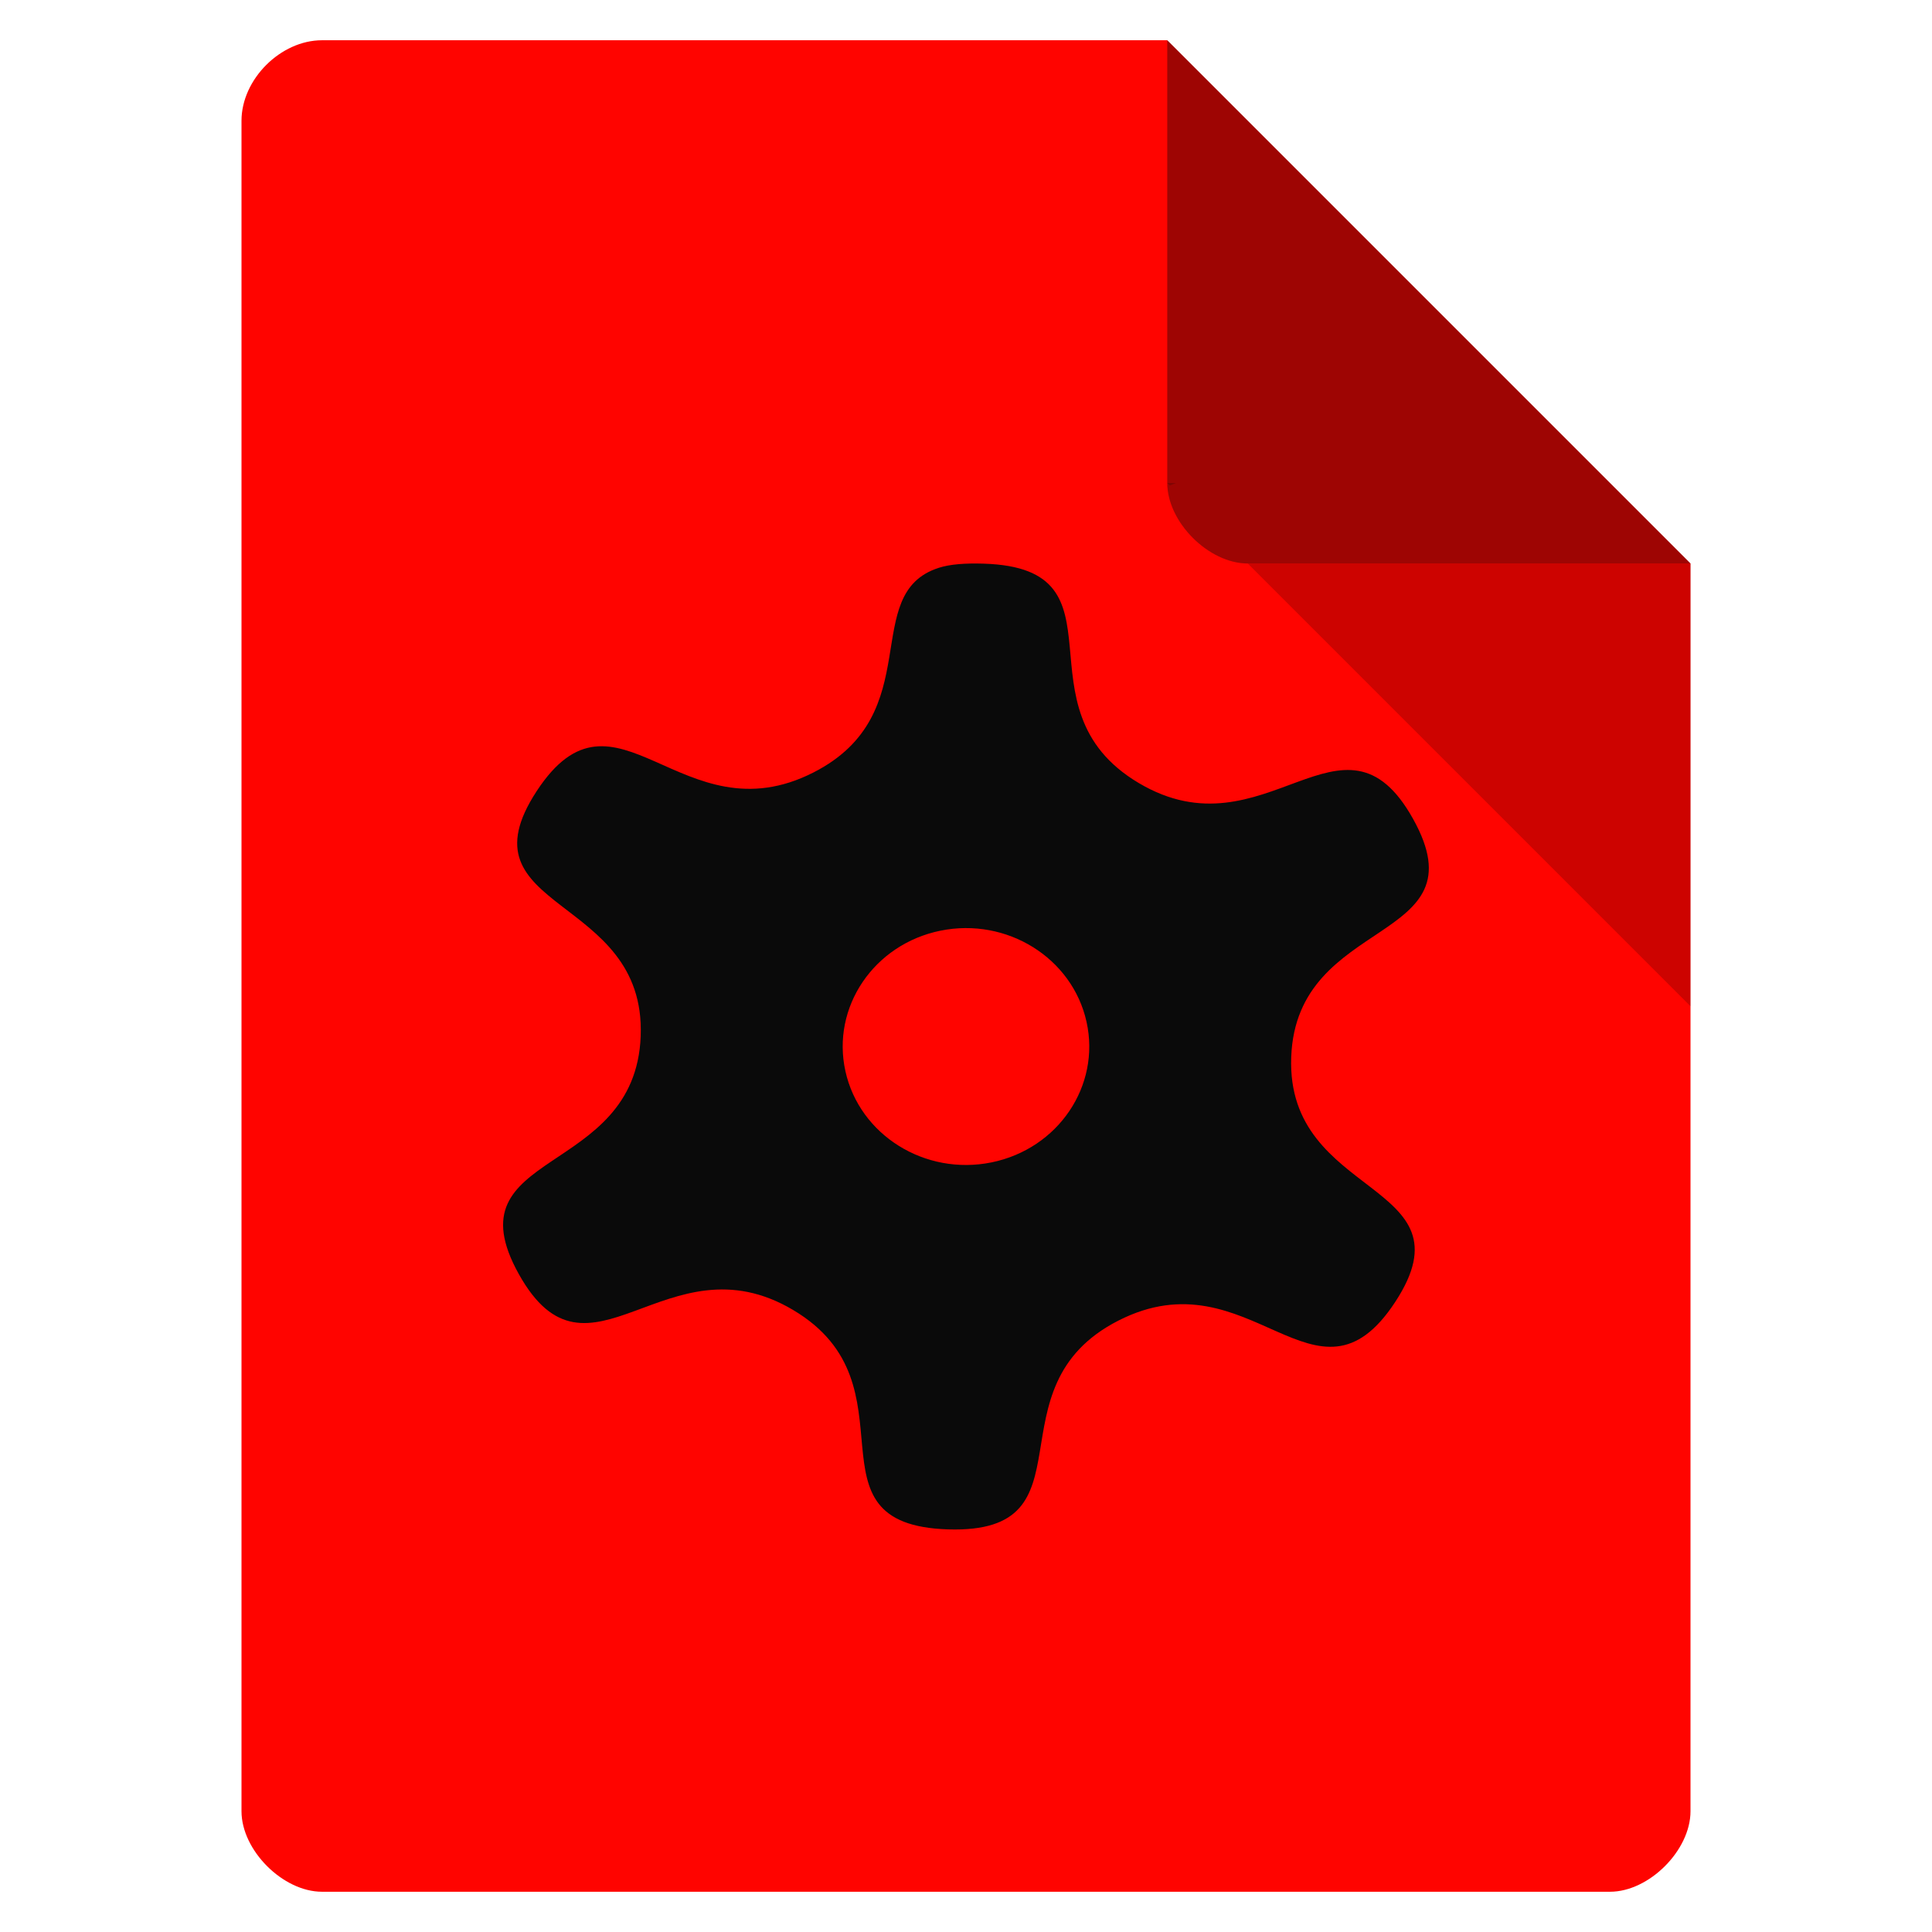 <svg height="48" viewBox="0 0 48 48" width="48" xmlns="http://www.w3.org/2000/svg">
 <path d="m8 1c-1.029 0-2 .971-2 2v42c0 .971 1.029 2 2 2h32c .971 0 2-1.029 2-2v-31l-13-13z" fill="#ff0400"/>
 <path d="m29 12l .062.062.156-.062zm2 2l11 11v-11z" fill-opacity=".196"/>
 <path d="m29 1l13 13h-11c-.971 0-2-1.029-2-2z" fill="#0a0a0a" fill-opacity=".392"/>
 <path d="m23.325 14.107c-2.004.641-.246 3.624-3.115 5.085-3.278 1.67-4.908-2.544-6.877.464-1.969 3.009 2.717 2.542 2.585 6.083-.132 3.541-4.769 2.789-3.029 5.914 1.74 3.125 3.672-.976 6.819.895 3.146 1.871.139 5.333 3.847 5.449 3.709.116.955-3.518 4.233-5.188 3.278-1.67 4.908 2.544 6.877-.464 1.969-3.009-2.717-2.542-2.585-6.083.132-3.541 4.769-2.789 3.029-5.914-1.74-3.125-3.672.976-6.819-.895-3.146-1.871-.138-5.333-3.847-5.449-.464-.014-.832.012-1.119.103zm.038 9.016c1.654-.338 3.281.677 3.632 2.266.352 1.589-.704 3.152-2.359 3.49-1.654.338-3.281-.677-3.632-2.266-.352-1.589.705-3.152 2.359-3.49z" fill="#0a0a0a"/>
</svg>
